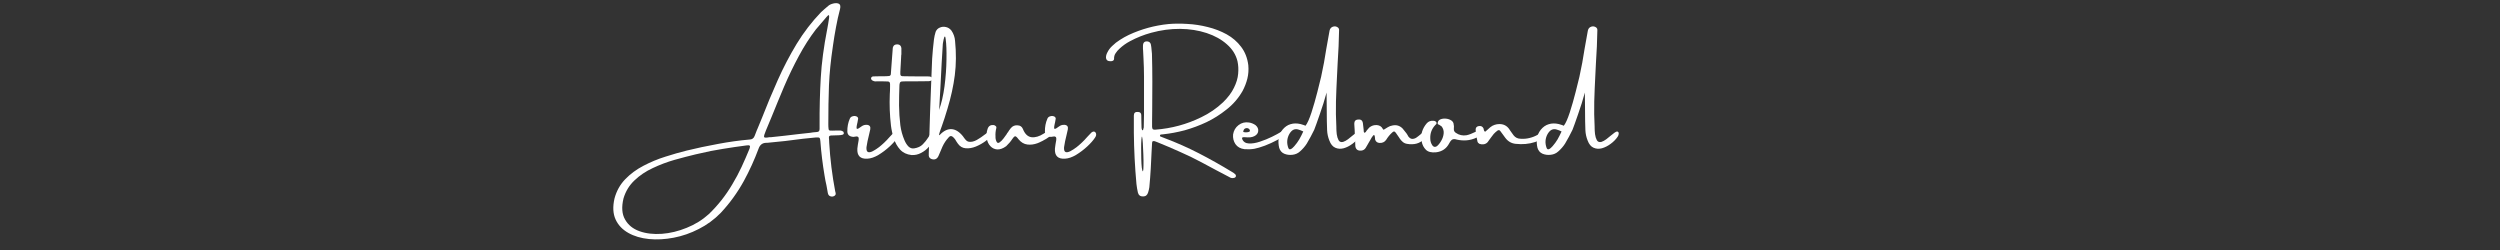 <?xml version="1.0" encoding="UTF-8"?>
<svg xmlns="http://www.w3.org/2000/svg" xmlns:xlink="http://www.w3.org/1999/xlink" width="300pt" height="30pt" viewBox="0 0 300 30" version="1.2">
<rect x="0" y="0" width="300" height="30" fill="#333333" stroke="none"/>
<defs>
<g>
<symbol overflow="visible" id="glyph0-0">
<path style="stroke:none;" d="M 1.344 1.844 L 1.344 -17.531 L 12.484 -17.531 L 12.484 1.844 Z M 2.031 1.172 L 11.812 1.172 L 11.812 -16.859 L 2.031 -16.859 Z M 4.391 -13.672 C 4.672 -13.922 4.93 -14.113 5.172 -14.25 C 5.648 -14.52 6.156 -14.656 6.688 -14.656 C 7.508 -14.656 8.176 -14.441 8.688 -14.016 C 9.195 -13.586 9.453 -13.016 9.453 -12.297 C 9.453 -11.848 9.348 -11.398 9.141 -10.953 C 8.93 -10.516 8.535 -9.938 7.953 -9.219 C 7.391 -8.488 6.945 -7.891 6.625 -7.422 C 6.301 -6.953 6.141 -6.508 6.141 -6.094 C 6.141 -5.75 6.25 -5.148 6.469 -4.297 L 6.031 -4.297 C 5.707 -5.16 5.547 -5.828 5.547 -6.297 C 5.547 -6.984 5.91 -7.961 6.641 -9.234 C 7.379 -10.516 7.75 -11.492 7.75 -12.172 C 7.75 -12.68 7.598 -13.082 7.297 -13.375 C 7.004 -13.676 6.598 -13.828 6.078 -13.828 C 5.734 -13.828 5.422 -13.754 5.141 -13.609 C 4.91 -13.473 4.66 -13.289 4.391 -13.062 Z M 5.25 -2.672 L 6.031 -3.453 C 6.125 -3.547 6.211 -3.594 6.297 -3.594 C 6.391 -3.594 6.488 -3.539 6.594 -3.438 L 7.359 -2.625 C 7.43 -2.531 7.469 -2.441 7.469 -2.359 C 7.469 -2.266 7.426 -2.164 7.344 -2.062 L 6.578 -1.219 C 6.453 -1.094 6.359 -1.031 6.297 -1.031 C 6.191 -1.031 6.102 -1.078 6.031 -1.172 L 5.203 -2.125 C 5.141 -2.207 5.109 -2.289 5.109 -2.375 C 5.109 -2.457 5.156 -2.555 5.25 -2.672 Z M 5.25 -2.672 "/>
</symbol>
<symbol overflow="visible" id="glyph0-1">
<path style="stroke:none;" d="M 21.609 -3.094 C 21.641 -3.082 21.66 -3.055 21.672 -3.016 C 21.691 -2.973 21.703 -2.938 21.703 -2.906 C 21.711 -2.812 21.66 -2.742 21.547 -2.703 C 21.43 -2.672 21.285 -2.648 21.109 -2.641 C 20.941 -2.629 20.773 -2.625 20.609 -2.625 C 20.391 -2.625 20.227 -2.617 20.125 -2.609 C 20.008 -2.586 19.941 -2.535 19.922 -2.453 C 19.91 -2.379 19.914 -2.254 19.938 -2.078 C 19.938 -1.973 19.941 -1.852 19.953 -1.719 C 20.066 0.227 20.305 2.164 20.672 4.094 C 20.68 4.133 20.691 4.164 20.703 4.188 C 20.723 4.258 20.734 4.332 20.734 4.406 C 20.711 4.531 20.633 4.617 20.5 4.672 C 20.363 4.734 20.219 4.734 20.062 4.672 C 19.914 4.617 19.82 4.484 19.781 4.266 C 19.727 3.973 19.676 3.68 19.625 3.391 C 19.531 2.992 19.453 2.594 19.391 2.188 C 19.16 0.82 18.992 -0.547 18.891 -1.922 C 18.879 -2.141 18.844 -2.273 18.781 -2.328 C 18.719 -2.379 18.57 -2.395 18.344 -2.375 C 17.82 -2.32 17.305 -2.27 16.797 -2.219 C 15.367 -2.02 13.941 -1.859 12.516 -1.734 C 12.504 -1.734 12.492 -1.734 12.484 -1.734 C 12.473 -1.734 12.457 -1.734 12.438 -1.734 C 11.957 -1.742 11.633 -1.504 11.469 -1.016 C 10.977 0.305 10.395 1.586 9.719 2.828 C 8.945 4.234 8.016 5.52 6.922 6.688 C 6.148 7.477 5.273 8.117 4.297 8.609 C 3.328 9.109 2.32 9.457 1.281 9.656 C 0.25 9.852 -0.738 9.906 -1.688 9.812 C -2.633 9.719 -3.457 9.473 -4.156 9.078 C -4.863 8.68 -5.375 8.141 -5.688 7.453 C -6 6.766 -6.039 5.926 -5.812 4.938 C -5.57 4.039 -5.141 3.27 -4.516 2.625 C -3.898 1.988 -3.172 1.453 -2.328 1.016 C -1.492 0.578 -0.629 0.219 0.266 -0.062 C 1.172 -0.352 2.023 -0.598 2.828 -0.797 C 4.004 -1.086 5.254 -1.352 6.578 -1.594 C 7.898 -1.844 9.164 -2.02 10.375 -2.125 C 10.695 -2.125 10.91 -2.281 11.016 -2.594 C 11.086 -2.801 11.164 -3.004 11.25 -3.203 C 11.289 -3.285 11.328 -3.367 11.359 -3.453 C 11.535 -3.867 11.707 -4.285 11.875 -4.703 C 12.457 -6.203 13.086 -7.711 13.766 -9.234 C 14.441 -10.754 15.203 -12.211 16.047 -13.609 C 16.898 -15.004 17.875 -16.27 18.969 -17.406 C 19.25 -17.664 19.539 -17.922 19.844 -18.172 C 19.988 -18.297 20.191 -18.391 20.453 -18.453 C 20.711 -18.516 20.93 -18.504 21.109 -18.422 C 21.285 -18.336 21.332 -18.125 21.25 -17.781 C 21.062 -17.07 20.898 -16.348 20.766 -15.609 C 20.629 -14.879 20.508 -14.148 20.406 -13.422 C 20.406 -13.391 20.398 -13.352 20.391 -13.312 C 20.141 -11.656 19.984 -10.094 19.922 -8.625 C 19.867 -7.164 19.844 -5.602 19.844 -3.938 C 19.844 -3.758 19.852 -3.582 19.875 -3.406 C 19.883 -3.281 19.945 -3.211 20.062 -3.203 C 20.258 -3.191 20.453 -3.191 20.641 -3.203 C 20.867 -3.211 21.098 -3.211 21.328 -3.203 C 21.422 -3.191 21.516 -3.156 21.609 -3.094 Z M 10.391 -1.031 C 10.461 -1.227 10.469 -1.348 10.406 -1.391 C 10.352 -1.441 10.227 -1.453 10.031 -1.422 C 9.07 -1.297 8.113 -1.156 7.156 -1 C 6.207 -0.852 5.266 -0.664 4.328 -0.438 C 4.191 -0.406 4.051 -0.375 3.906 -0.344 C 3.125 -0.156 2.285 0.062 1.391 0.312 C 0.492 0.57 -0.375 0.898 -1.219 1.297 C -2.07 1.691 -2.805 2.188 -3.422 2.781 C -4.047 3.375 -4.484 4.094 -4.734 4.938 C -4.984 5.977 -4.922 6.82 -4.547 7.469 C -4.18 8.125 -3.602 8.594 -2.812 8.875 C -2.02 9.156 -1.125 9.258 -0.125 9.188 C 0.863 9.113 1.852 8.875 2.844 8.469 C 3.844 8.07 4.734 7.52 5.516 6.812 C 6.609 5.758 7.539 4.578 8.312 3.266 C 8.727 2.578 9.102 1.875 9.438 1.156 C 9.77 0.438 10.086 -0.289 10.391 -1.031 Z M 19.703 -15.328 C 19.703 -15.348 19.707 -15.375 19.719 -15.406 C 19.738 -15.551 19.773 -15.754 19.828 -16.016 C 19.879 -16.273 19.914 -16.508 19.938 -16.719 C 19.957 -16.906 19.945 -17.016 19.906 -17.047 C 19.863 -17.078 19.77 -17.004 19.625 -16.828 C 19.531 -16.723 19.441 -16.617 19.359 -16.516 C 19.016 -16.129 18.676 -15.734 18.344 -15.328 C 17.625 -14.391 16.945 -13.332 16.312 -12.156 C 15.676 -10.977 15.086 -9.758 14.547 -8.5 C 14.016 -7.238 13.508 -6.016 13.031 -4.828 C 12.801 -4.266 12.578 -3.727 12.359 -3.219 C 12.172 -2.781 12.098 -2.516 12.141 -2.422 C 12.191 -2.336 12.398 -2.332 12.766 -2.406 C 12.816 -2.406 12.879 -2.406 12.953 -2.406 C 14.066 -2.52 15.172 -2.645 16.266 -2.781 C 16.742 -2.832 17.223 -2.883 17.703 -2.938 C 17.797 -2.957 17.891 -2.973 17.984 -2.984 C 18.148 -3.004 18.316 -3.02 18.484 -3.031 C 18.586 -3.039 18.664 -3.07 18.719 -3.125 C 18.77 -3.188 18.797 -3.281 18.797 -3.406 C 18.797 -3.477 18.797 -3.562 18.797 -3.656 C 18.797 -3.695 18.797 -3.742 18.797 -3.797 C 18.785 -5.828 18.832 -7.738 18.938 -9.531 C 19.039 -11.32 19.297 -13.254 19.703 -15.328 Z M 19.703 -15.328 "/>
</symbol>
<symbol overflow="visible" id="glyph0-2">
<path style="stroke:none;" d="M 5.453 -2.906 C 5.609 -3.051 5.742 -3.109 5.859 -3.078 C 5.973 -3.047 6.047 -2.957 6.078 -2.812 C 6.109 -2.676 6.066 -2.523 5.953 -2.359 C 5.734 -2.023 5.414 -1.664 5 -1.281 C 4.594 -0.906 4.148 -0.57 3.672 -0.281 C 3.203 0 2.758 0.148 2.344 0.172 C 1.488 0.223 1.086 -0.18 1.141 -1.047 C 1.148 -1.16 1.172 -1.316 1.203 -1.516 C 1.242 -1.703 1.273 -1.883 1.297 -2.062 C 1.316 -2.238 1.305 -2.352 1.266 -2.406 C 1.203 -2.469 1.133 -2.5 1.062 -2.5 C 0.988 -2.5 0.91 -2.488 0.828 -2.469 C 0.742 -2.445 0.66 -2.441 0.578 -2.453 C 0.16 -2.504 -0.051 -2.719 -0.062 -3.094 C -0.07 -3.633 0.023 -4.145 0.234 -4.625 C 0.297 -4.781 0.414 -4.879 0.594 -4.922 C 0.77 -4.973 0.938 -4.957 1.094 -4.875 C 1.188 -4.812 1.234 -4.727 1.234 -4.625 C 1.211 -4.469 1.188 -4.32 1.156 -4.188 C 1.133 -4.125 1.117 -4.055 1.109 -3.984 C 1.023 -3.609 1.023 -3.414 1.109 -3.406 C 1.191 -3.395 1.367 -3.492 1.641 -3.703 C 1.836 -3.848 2.055 -3.91 2.297 -3.891 C 2.617 -3.859 2.75 -3.676 2.688 -3.344 C 2.633 -3.125 2.582 -2.895 2.531 -2.656 C 2.406 -2.176 2.305 -1.691 2.234 -1.203 C 2.211 -0.879 2.273 -0.688 2.422 -0.625 C 2.566 -0.57 2.758 -0.609 3 -0.734 C 3.238 -0.859 3.488 -1.02 3.75 -1.219 C 4.008 -1.426 4.238 -1.629 4.438 -1.828 C 4.645 -2.023 4.785 -2.172 4.859 -2.266 C 4.898 -2.305 4.957 -2.367 5.031 -2.453 C 5.102 -2.535 5.18 -2.617 5.266 -2.703 C 5.359 -2.785 5.422 -2.852 5.453 -2.906 Z M 5.453 -2.906 "/>
</symbol>
<symbol overflow="visible" id="glyph0-3">
<path style="stroke:none;" d="M 4.859 -3.031 C 4.953 -3.102 5.02 -3.129 5.062 -3.109 C 5.113 -3.086 5.145 -3.039 5.156 -2.969 C 5.176 -2.906 5.188 -2.844 5.188 -2.781 C 5.176 -2.656 5.148 -2.535 5.109 -2.422 C 5.066 -2.305 5.039 -2.234 5.031 -2.203 C 5.02 -2.191 5.016 -2.188 5.016 -2.188 C 4.891 -1.875 4.691 -1.562 4.422 -1.25 C 4.16 -0.945 3.848 -0.703 3.484 -0.516 C 3.129 -0.328 2.75 -0.242 2.344 -0.266 C 1.77 -0.328 1.312 -0.547 0.969 -0.922 C 0.633 -1.297 0.383 -1.738 0.219 -2.25 C 0.051 -2.77 -0.062 -3.285 -0.125 -3.797 C -0.27 -5.035 -0.316 -6.285 -0.266 -7.547 C -0.242 -7.859 -0.234 -8.164 -0.234 -8.469 C -0.234 -8.57 -0.234 -8.676 -0.234 -8.781 C -0.234 -8.988 -0.328 -9.094 -0.516 -9.094 C -0.711 -9.094 -0.91 -9.098 -1.109 -9.109 C -1.328 -9.109 -1.547 -9.109 -1.766 -9.109 C -1.797 -9.109 -1.828 -9.109 -1.859 -9.109 C -2.016 -9.086 -2.16 -9.113 -2.297 -9.188 C -2.359 -9.207 -2.41 -9.242 -2.453 -9.297 C -2.492 -9.348 -2.516 -9.41 -2.516 -9.484 C -2.504 -9.555 -2.473 -9.609 -2.422 -9.641 C -2.379 -9.68 -2.316 -9.703 -2.234 -9.703 C -1.973 -9.711 -1.711 -9.719 -1.453 -9.719 C -1.297 -9.719 -1.141 -9.719 -0.984 -9.719 C -0.773 -9.719 -0.566 -9.727 -0.359 -9.75 C -0.242 -9.758 -0.172 -9.828 -0.141 -9.953 C -0.129 -10.109 -0.117 -10.258 -0.109 -10.406 C -0.078 -10.906 -0.039 -11.398 0 -11.891 C 0.031 -12.234 0.055 -12.57 0.078 -12.906 C 0.078 -12.914 0.078 -12.926 0.078 -12.938 C 0.078 -13.008 0.082 -13.078 0.094 -13.141 C 0.164 -13.43 0.359 -13.566 0.672 -13.547 C 0.941 -13.523 1.094 -13.375 1.125 -13.094 C 1.133 -12.914 1.133 -12.734 1.125 -12.547 C 1.125 -12.473 1.125 -12.395 1.125 -12.312 C 1.125 -12.312 1.117 -12.312 1.109 -12.312 C 1.098 -12.102 1.086 -11.895 1.078 -11.688 C 1.047 -11.227 1.02 -10.758 1 -10.281 C 0.977 -10.031 1 -9.867 1.062 -9.797 C 1.125 -9.734 1.289 -9.707 1.562 -9.719 C 2.07 -9.707 2.578 -9.703 3.078 -9.703 C 3.441 -9.703 3.801 -9.703 4.156 -9.703 C 4.195 -9.703 4.234 -9.703 4.266 -9.703 C 4.359 -9.703 4.445 -9.695 4.531 -9.688 C 4.613 -9.676 4.691 -9.645 4.766 -9.594 C 4.797 -9.57 4.82 -9.547 4.844 -9.516 C 4.863 -9.492 4.879 -9.461 4.891 -9.422 C 4.891 -9.367 4.875 -9.328 4.844 -9.297 C 4.82 -9.273 4.797 -9.254 4.766 -9.234 C 4.609 -9.148 4.438 -9.113 4.25 -9.125 C 4.227 -9.125 4.195 -9.125 4.156 -9.125 C 3.625 -9.125 3.094 -9.117 2.562 -9.109 C 2.258 -9.109 1.957 -9.109 1.656 -9.109 C 1.633 -9.109 1.613 -9.109 1.594 -9.109 C 1.457 -9.109 1.316 -9.102 1.172 -9.094 C 1.023 -9.07 0.941 -8.988 0.922 -8.844 C 0.898 -8.758 0.891 -8.68 0.891 -8.609 C 0.859 -7.805 0.844 -7.008 0.844 -6.219 C 0.852 -5.426 0.906 -4.633 1 -3.844 C 1.082 -3.219 1.25 -2.613 1.5 -2.031 C 1.633 -1.719 1.797 -1.469 1.984 -1.281 C 2.18 -1.102 2.398 -1.031 2.641 -1.062 C 3.098 -1.133 3.445 -1.297 3.688 -1.547 C 3.938 -1.797 4.148 -2.062 4.328 -2.344 C 4.484 -2.625 4.66 -2.852 4.859 -3.031 Z M 4.859 -3.031 "/>
</symbol>
<symbol overflow="visible" id="glyph0-4">
<path style="stroke:none;" d="M 7.469 -3.047 C 7.531 -3.023 7.57 -2.977 7.594 -2.906 C 7.625 -2.844 7.609 -2.77 7.547 -2.688 C 7.359 -2.445 7.086 -2.195 6.734 -1.938 C 6.379 -1.676 5.988 -1.457 5.562 -1.281 C 5.145 -1.113 4.742 -1.047 4.359 -1.078 C 3.973 -1.109 3.66 -1.289 3.422 -1.625 C 3.359 -1.707 3.301 -1.789 3.25 -1.875 C 3.156 -2.07 3.023 -2.25 2.859 -2.406 C 2.66 -2.594 2.484 -2.594 2.328 -2.406 C 2.004 -2.062 1.75 -1.68 1.562 -1.266 C 1.477 -1.055 1.391 -0.848 1.297 -0.641 C 1.234 -0.484 1.172 -0.336 1.109 -0.203 C 0.941 0.203 0.66 0.344 0.266 0.219 C 0.055 0.145 -0.055 0.008 -0.078 -0.188 C -0.086 -0.258 -0.086 -0.332 -0.078 -0.406 C -0.078 -0.438 -0.078 -0.469 -0.078 -0.5 C -0.055 -1.27 -0.031 -2.039 0 -2.812 C 0.051 -4.645 0.113 -6.473 0.188 -8.297 C 0.207 -8.703 0.223 -9.102 0.234 -9.5 C 0.254 -10.281 0.285 -11.055 0.328 -11.828 C 0.379 -12.609 0.453 -13.383 0.547 -14.156 C 0.586 -14.457 0.656 -14.758 0.75 -15.062 C 0.852 -15.301 1.02 -15.469 1.25 -15.562 C 1.488 -15.664 1.734 -15.688 1.984 -15.625 C 2.242 -15.57 2.461 -15.43 2.641 -15.203 C 2.898 -14.828 3.047 -14.41 3.078 -13.953 C 3.223 -12.516 3.211 -11.145 3.047 -9.844 C 2.879 -8.539 2.586 -7.207 2.172 -5.844 C 1.93 -5.031 1.703 -4.32 1.484 -3.719 C 1.41 -3.52 1.348 -3.348 1.297 -3.203 C 1.203 -2.93 1.156 -2.758 1.156 -2.688 C 1.156 -2.625 1.191 -2.629 1.266 -2.703 C 1.711 -3.172 2.172 -3.395 2.641 -3.375 C 3.117 -3.352 3.578 -3.07 4.016 -2.531 C 4.047 -2.477 4.082 -2.426 4.125 -2.375 C 4.227 -2.227 4.328 -2.109 4.422 -2.016 C 4.516 -1.93 4.617 -1.879 4.734 -1.859 C 5.035 -1.816 5.352 -1.891 5.688 -2.078 C 6.031 -2.273 6.367 -2.504 6.703 -2.766 C 7.047 -3.035 7.301 -3.129 7.469 -3.047 Z M 1.953 -14.172 C 1.93 -14.359 1.906 -14.461 1.875 -14.484 C 1.844 -14.504 1.812 -14.477 1.781 -14.406 C 1.75 -14.332 1.723 -14.238 1.703 -14.125 C 1.68 -14.008 1.66 -13.898 1.641 -13.797 C 1.629 -13.703 1.617 -13.641 1.609 -13.609 C 1.566 -13.004 1.52 -12.234 1.469 -11.297 C 1.414 -10.367 1.367 -9.441 1.328 -8.516 C 1.285 -7.773 1.25 -7.141 1.219 -6.609 C 1.195 -6.086 1.176 -5.773 1.156 -5.672 C 1.445 -6.461 1.664 -7.41 1.812 -8.516 C 1.957 -9.629 2.035 -10.703 2.047 -11.734 C 2.066 -12.773 2.035 -13.586 1.953 -14.172 Z M 1.953 -14.172 "/>
</symbol>
<symbol overflow="visible" id="glyph0-5">
<path style="stroke:none;" d="M 7.703 -3.094 C 7.754 -3.094 7.789 -3.078 7.812 -3.047 C 7.832 -3.023 7.848 -2.984 7.859 -2.922 C 7.859 -2.797 7.734 -2.645 7.484 -2.469 C 7.242 -2.289 6.973 -2.125 6.672 -1.969 C 6.379 -1.82 6.176 -1.727 6.062 -1.688 C 5.633 -1.531 5.223 -1.477 4.828 -1.531 C 4.43 -1.582 4.082 -1.789 3.781 -2.156 C 3.594 -2.414 3.453 -2.535 3.359 -2.516 C 3.266 -2.492 3.148 -2.379 3.016 -2.172 C 2.867 -1.93 2.629 -1.648 2.297 -1.328 C 1.922 -1.055 1.566 -0.926 1.234 -0.938 C 0.91 -0.957 0.633 -1.086 0.406 -1.328 C 0.176 -1.566 0.031 -1.875 -0.031 -2.25 C -0.102 -2.625 -0.066 -3.02 0.078 -3.438 C 0.203 -3.77 0.453 -3.91 0.828 -3.859 C 0.922 -3.836 1 -3.789 1.062 -3.719 C 1.125 -3.656 1.141 -3.578 1.109 -3.484 C 1.023 -3.148 0.992 -2.816 1.016 -2.484 C 1.004 -2.266 1.047 -2.062 1.141 -1.875 C 1.223 -1.707 1.344 -1.676 1.5 -1.781 C 1.664 -1.895 1.828 -2.055 1.984 -2.266 C 2.141 -2.473 2.266 -2.645 2.359 -2.781 C 2.367 -2.812 2.383 -2.844 2.406 -2.875 C 2.438 -2.914 2.473 -2.961 2.516 -3.016 C 2.617 -3.191 2.734 -3.352 2.859 -3.5 C 3.078 -3.758 3.352 -3.867 3.688 -3.828 C 3.977 -3.816 4.18 -3.676 4.297 -3.406 C 4.535 -2.801 4.879 -2.469 5.328 -2.406 C 5.785 -2.352 6.281 -2.5 6.812 -2.844 C 6.945 -2.945 7.082 -3.023 7.219 -3.078 C 7.363 -3.129 7.523 -3.133 7.703 -3.094 Z M 7.703 -3.094 "/>
</symbol>
<symbol overflow="visible" id="glyph0-6">
<path style="stroke:none;" d=""/>
</symbol>
<symbol overflow="visible" id="glyph0-7">
<path style="stroke:none;" d="M 1.438 -2.469 C 1.406 -2.508 1.379 -2.395 1.359 -2.125 C 1.336 -1.863 1.328 -1.523 1.328 -1.109 C 1.328 -0.691 1.332 -0.27 1.344 0.156 C 1.352 0.594 1.375 0.957 1.406 1.25 C 1.445 1.539 1.492 1.688 1.547 1.688 C 1.586 1.613 1.609 1.383 1.609 1 C 1.617 0.625 1.613 0.191 1.594 -0.297 C 1.582 -0.797 1.562 -1.254 1.531 -1.672 C 1.508 -2.086 1.477 -2.352 1.438 -2.469 Z M 2.641 -1.719 C 2.617 -1.344 2.598 -0.969 2.578 -0.594 C 2.555 0.051 2.523 0.691 2.484 1.328 C 2.441 2.086 2.383 2.844 2.312 3.594 C 2.281 3.801 2.234 4.004 2.172 4.203 C 2.078 4.535 1.875 4.703 1.562 4.703 C 1.227 4.711 1.02 4.555 0.938 4.234 C 0.863 3.898 0.805 3.562 0.766 3.219 C 0.578 1.164 0.473 -0.891 0.453 -2.953 C 0.441 -3.641 0.441 -4.32 0.453 -5 C 0.453 -5.32 0.617 -5.469 0.953 -5.438 C 1.211 -5.426 1.344 -5.297 1.344 -5.047 C 1.352 -4.766 1.359 -4.477 1.359 -4.188 C 1.359 -3.988 1.363 -3.781 1.375 -3.562 C 1.375 -3.488 1.391 -3.41 1.422 -3.328 C 1.43 -3.305 1.438 -3.285 1.438 -3.266 C 1.438 -3.254 1.441 -3.25 1.453 -3.25 C 1.461 -3.25 1.469 -3.25 1.469 -3.25 C 1.477 -3.25 1.488 -3.25 1.5 -3.25 C 1.508 -3.25 1.52 -3.25 1.531 -3.25 C 1.539 -3.258 1.551 -3.27 1.562 -3.281 C 1.562 -3.301 1.566 -3.32 1.578 -3.344 C 1.609 -3.426 1.629 -3.504 1.641 -3.578 C 1.66 -4.098 1.672 -4.617 1.672 -5.141 C 1.672 -5.523 1.672 -5.914 1.672 -6.312 C 1.68 -7.438 1.68 -8.566 1.672 -9.703 C 1.672 -10.422 1.648 -11.145 1.609 -11.875 C 1.586 -12.188 1.57 -12.504 1.562 -12.828 C 1.562 -12.891 1.555 -12.953 1.547 -13.016 C 1.547 -13.141 1.547 -13.258 1.547 -13.375 C 1.555 -13.781 1.754 -13.953 2.141 -13.891 C 2.336 -13.848 2.457 -13.723 2.5 -13.516 C 2.508 -13.422 2.523 -13.32 2.547 -13.219 C 2.578 -12.957 2.602 -12.691 2.625 -12.422 C 2.656 -11.305 2.672 -10.188 2.672 -9.062 C 2.672 -7.957 2.664 -6.859 2.656 -5.766 C 2.656 -5.273 2.648 -4.781 2.641 -4.281 C 2.641 -4.238 2.641 -4.203 2.641 -4.172 C 2.641 -3.992 2.641 -3.82 2.641 -3.656 C 2.648 -3.508 2.68 -3.41 2.734 -3.359 C 2.797 -3.316 2.898 -3.301 3.047 -3.312 C 4.973 -3.457 6.801 -3.953 8.531 -4.797 C 9.508 -5.266 10.391 -5.867 11.172 -6.609 C 11.754 -7.18 12.188 -7.758 12.469 -8.344 C 12.758 -8.926 12.926 -9.484 12.969 -10.016 C 13.02 -10.547 12.992 -11.047 12.891 -11.516 C 12.703 -12.297 12.281 -12.973 11.625 -13.547 C 10.977 -14.129 10.164 -14.582 9.188 -14.906 C 8.207 -15.227 7.145 -15.395 6 -15.406 C 4.852 -15.414 3.695 -15.258 2.531 -14.938 C 1.645 -14.695 0.797 -14.359 -0.016 -13.922 C -0.473 -13.68 -0.895 -13.379 -1.281 -13.016 C -1.457 -12.859 -1.609 -12.68 -1.734 -12.484 C -1.867 -12.297 -1.93 -12.07 -1.922 -11.812 C -1.922 -11.727 -1.953 -11.66 -2.016 -11.609 C -2.078 -11.566 -2.148 -11.539 -2.234 -11.531 C -2.336 -11.52 -2.445 -11.523 -2.562 -11.547 C -2.75 -11.586 -2.859 -11.711 -2.891 -11.922 C -2.898 -12.129 -2.852 -12.332 -2.75 -12.531 C -2.602 -12.844 -2.406 -13.113 -2.156 -13.344 C -1.863 -13.633 -1.547 -13.883 -1.203 -14.094 C -0.867 -14.312 -0.516 -14.508 -0.141 -14.688 C 1.359 -15.383 2.938 -15.816 4.594 -15.984 C 5.301 -16.047 6.062 -16.051 6.875 -16 C 7.695 -15.957 8.516 -15.832 9.328 -15.625 C 10.141 -15.426 10.895 -15.133 11.594 -14.75 C 12.289 -14.363 12.867 -13.863 13.328 -13.25 C 13.797 -12.633 14.082 -11.898 14.188 -11.047 C 14.238 -10.492 14.203 -9.961 14.078 -9.453 C 13.953 -8.941 13.758 -8.441 13.5 -7.953 C 13 -7.078 12.352 -6.332 11.562 -5.719 C 10.82 -5.125 10.031 -4.625 9.188 -4.219 C 8.344 -3.82 7.461 -3.492 6.547 -3.234 C 5.68 -3.004 4.812 -2.844 3.938 -2.75 C 3.875 -2.75 3.816 -2.742 3.766 -2.734 C 3.766 -2.734 3.754 -2.734 3.734 -2.734 C 3.691 -2.734 3.66 -2.723 3.641 -2.703 C 3.617 -2.691 3.602 -2.664 3.594 -2.625 C 3.57 -2.539 3.609 -2.488 3.703 -2.469 C 3.785 -2.426 3.863 -2.395 3.938 -2.375 C 4.008 -2.344 4.078 -2.316 4.141 -2.297 C 5.555 -1.766 6.93 -1.156 8.266 -0.469 C 9.598 0.219 10.906 0.953 12.188 1.734 C 12.352 1.816 12.504 1.926 12.641 2.062 C 12.66 2.082 12.676 2.109 12.688 2.141 C 12.695 2.18 12.703 2.223 12.703 2.266 C 12.691 2.328 12.664 2.375 12.625 2.406 C 12.594 2.438 12.551 2.457 12.5 2.469 C 12.281 2.531 12.082 2.5 11.906 2.375 C 11.383 2.094 10.859 1.816 10.328 1.547 C 9.742 1.234 9.16 0.922 8.578 0.609 C 7.723 0.148 6.852 -0.27 5.969 -0.656 C 5.094 -1.051 4.203 -1.43 3.297 -1.797 C 3.266 -1.805 3.238 -1.816 3.219 -1.828 C 3.133 -1.867 3.051 -1.898 2.969 -1.922 C 2.883 -1.953 2.805 -1.953 2.734 -1.922 C 2.672 -1.898 2.641 -1.832 2.641 -1.719 Z M 2.641 -1.719 "/>
</symbol>
<symbol overflow="visible" id="glyph0-8">
<path style="stroke:none;" d="M 1.312 -2.406 C 1.301 -2.406 1.289 -2.406 1.281 -2.406 C 1.281 -2.406 1.285 -2.406 1.297 -2.406 C 1.297 -2.406 1.301 -2.406 1.312 -2.406 Z M 5.609 -3.016 C 5.648 -3.047 5.719 -3.082 5.812 -3.125 C 5.914 -3.164 6.008 -3.188 6.094 -3.188 C 6.188 -3.195 6.254 -3.164 6.297 -3.094 C 6.328 -3.039 6.332 -2.988 6.312 -2.938 C 6.301 -2.883 6.273 -2.844 6.234 -2.812 C 6.016 -2.562 5.664 -2.312 5.188 -2.062 C 4.719 -1.812 4.227 -1.586 3.719 -1.391 C 3.207 -1.203 2.785 -1.078 2.453 -1.016 C 2.066 -0.953 1.676 -0.938 1.281 -0.969 C 0.789 -1.031 0.426 -1.234 0.188 -1.578 C -0.039 -1.922 -0.133 -2.305 -0.094 -2.734 C -0.02 -3.203 0.195 -3.578 0.562 -3.859 C 0.926 -4.141 1.344 -4.242 1.812 -4.172 C 2.094 -4.129 2.352 -4.023 2.594 -3.859 C 2.844 -3.648 2.953 -3.41 2.922 -3.141 C 2.898 -2.879 2.742 -2.676 2.453 -2.531 C 2.305 -2.457 2.141 -2.41 1.953 -2.391 C 1.766 -2.379 1.551 -2.383 1.312 -2.406 C 1.312 -2.406 1.301 -2.406 1.281 -2.406 C 1.27 -2.406 1.25 -2.406 1.219 -2.406 C 1.195 -2.406 1.176 -2.406 1.156 -2.406 C 1.07 -2.406 1.02 -2.383 1 -2.344 C 0.977 -2.301 0.977 -2.25 1 -2.188 C 1.133 -1.852 1.398 -1.676 1.797 -1.656 C 2.191 -1.633 2.641 -1.707 3.141 -1.875 C 3.641 -2.039 4.113 -2.234 4.562 -2.453 C 5.02 -2.68 5.367 -2.867 5.609 -3.016 Z M 1.297 -3.422 C 1.234 -3.367 1.191 -3.312 1.172 -3.25 C 1.148 -3.195 1.133 -3.148 1.125 -3.109 C 1.125 -3.066 1.133 -3.039 1.156 -3.031 C 1.164 -3.02 1.211 -3.008 1.297 -3 C 1.391 -2.988 1.488 -2.988 1.594 -3 C 1.695 -3.008 1.781 -3.031 1.844 -3.062 C 1.914 -3.094 1.941 -3.156 1.922 -3.25 C 1.867 -3.375 1.781 -3.453 1.656 -3.484 C 1.531 -3.516 1.41 -3.492 1.297 -3.422 Z M 1.297 -3.422 "/>
</symbol>
<symbol overflow="visible" id="glyph0-9">
<path style="stroke:none;" d="M 9.328 -3.094 C 9.461 -3.062 9.523 -2.977 9.516 -2.844 C 9.516 -2.719 9.473 -2.594 9.391 -2.469 C 9.172 -2.145 8.891 -1.859 8.547 -1.609 C 8.211 -1.359 7.863 -1.18 7.5 -1.078 C 7.145 -0.984 6.812 -1.004 6.5 -1.141 C 6.188 -1.273 5.945 -1.566 5.781 -2.016 C 5.625 -2.41 5.535 -2.816 5.516 -3.234 C 5.504 -3.379 5.492 -3.738 5.484 -4.312 C 5.484 -4.883 5.477 -5.484 5.469 -6.109 C 5.457 -6.742 5.453 -7.219 5.453 -7.531 C 5.453 -7.676 5.453 -7.754 5.453 -7.766 C 5.223 -6.91 4.945 -6.031 4.625 -5.125 C 4.312 -4.219 4.094 -3.609 3.969 -3.297 C 3.695 -2.734 3.398 -2.18 3.078 -1.641 C 2.859 -1.297 2.586 -0.984 2.266 -0.703 C 2.016 -0.473 1.711 -0.336 1.359 -0.297 C 1.004 -0.254 0.676 -0.297 0.375 -0.422 C 0.07 -0.555 -0.129 -0.789 -0.234 -1.125 C -0.328 -1.52 -0.348 -1.898 -0.297 -2.266 C -0.242 -2.629 -0.094 -2.973 0.156 -3.297 C 0.438 -3.641 0.758 -3.863 1.125 -3.969 C 1.488 -4.082 1.891 -4.086 2.328 -3.984 C 2.461 -3.953 2.598 -3.91 2.734 -3.859 C 2.797 -3.828 2.859 -3.801 2.922 -3.781 C 3.141 -4.051 3.379 -4.582 3.641 -5.375 C 3.898 -6.176 4.133 -6.992 4.344 -7.828 C 4.562 -8.672 4.711 -9.281 4.797 -9.656 C 5.047 -10.789 5.254 -11.914 5.422 -13.031 C 5.547 -13.75 5.676 -14.473 5.812 -15.203 C 5.863 -15.441 6 -15.598 6.219 -15.672 C 6.438 -15.742 6.641 -15.707 6.828 -15.562 C 6.91 -15.488 6.953 -15.398 6.953 -15.297 C 6.93 -13.973 6.875 -12.645 6.781 -11.312 C 6.758 -10.781 6.734 -10.254 6.703 -9.734 C 6.648 -8.723 6.609 -7.707 6.578 -6.688 C 6.555 -5.664 6.57 -4.645 6.625 -3.625 C 6.625 -3.594 6.625 -3.551 6.625 -3.5 C 6.625 -3.301 6.641 -3.055 6.672 -2.766 C 6.711 -2.484 6.785 -2.242 6.891 -2.047 C 7.004 -1.848 7.188 -1.781 7.438 -1.844 C 7.625 -1.906 7.816 -2.008 8.016 -2.156 C 8.211 -2.301 8.398 -2.453 8.578 -2.609 C 8.742 -2.742 8.891 -2.859 9.016 -2.953 C 9.148 -3.047 9.254 -3.094 9.328 -3.094 Z M 1.578 -1.328 C 1.805 -1.586 2.004 -1.859 2.172 -2.141 C 2.336 -2.43 2.5 -2.75 2.656 -3.094 C 2.457 -3.195 2.258 -3.273 2.062 -3.328 C 1.863 -3.391 1.676 -3.383 1.5 -3.312 C 1.32 -3.238 1.148 -3.066 0.984 -2.797 C 0.691 -2.266 0.648 -1.707 0.859 -1.125 C 0.91 -1 0.984 -0.941 1.078 -0.953 C 1.172 -0.973 1.266 -1.023 1.359 -1.109 C 1.453 -1.191 1.523 -1.266 1.578 -1.328 Z M 1.578 -1.328 "/>
</symbol>
<symbol overflow="visible" id="glyph0-10">
<path style="stroke:none;" d="M 8.516 -3.094 C 8.598 -3.102 8.66 -3.094 8.703 -3.062 C 8.754 -3.031 8.781 -2.973 8.781 -2.891 C 8.801 -2.836 8.785 -2.77 8.734 -2.688 C 8.68 -2.602 8.625 -2.52 8.562 -2.438 C 8.5 -2.363 8.453 -2.305 8.422 -2.266 C 8.117 -1.953 7.785 -1.742 7.422 -1.641 C 7.066 -1.547 6.68 -1.535 6.266 -1.609 C 6.066 -1.641 5.895 -1.719 5.75 -1.844 C 5.602 -1.969 5.473 -2.117 5.359 -2.297 C 5.348 -2.316 5.344 -2.328 5.344 -2.328 C 5.207 -2.535 5.066 -2.738 4.922 -2.938 C 4.848 -3.039 4.773 -3.094 4.703 -3.094 C 4.641 -3.094 4.562 -3.047 4.469 -2.953 C 4.195 -2.703 3.961 -2.414 3.766 -2.094 C 3.578 -1.82 3.305 -1.695 2.953 -1.719 C 2.691 -1.738 2.52 -1.875 2.438 -2.125 C 2.426 -2.188 2.422 -2.254 2.422 -2.328 C 2.398 -2.648 2.328 -2.742 2.203 -2.609 C 2.086 -2.473 1.969 -2.285 1.844 -2.047 C 1.801 -1.961 1.75 -1.875 1.688 -1.781 C 1.625 -1.664 1.562 -1.555 1.5 -1.453 C 1.438 -1.336 1.367 -1.223 1.297 -1.109 C 1.172 -0.922 0.992 -0.816 0.766 -0.797 C 0.348 -0.766 0.113 -0.945 0.062 -1.344 C 0.051 -1.688 0.039 -2.031 0.031 -2.375 C 0.02 -2.531 0.008 -2.688 0 -2.844 C -0.008 -2.977 -0.016 -3.117 -0.016 -3.266 C -0.035 -3.516 -0.051 -3.766 -0.062 -4.016 C -0.062 -4.336 0.086 -4.508 0.391 -4.531 C 0.723 -4.562 0.914 -4.426 0.969 -4.125 C 1.008 -3.852 1.039 -3.582 1.062 -3.312 C 1.062 -3.133 1.078 -3.023 1.109 -2.984 C 1.148 -2.941 1.188 -2.93 1.219 -2.953 C 1.258 -2.984 1.301 -3.02 1.344 -3.062 C 1.344 -3.062 1.344 -3.066 1.344 -3.078 C 1.375 -3.117 1.406 -3.164 1.438 -3.219 C 1.531 -3.344 1.629 -3.457 1.734 -3.562 C 2.004 -3.789 2.316 -3.891 2.672 -3.859 C 2.992 -3.828 3.223 -3.676 3.359 -3.406 C 3.398 -3.301 3.469 -3.285 3.562 -3.359 C 3.664 -3.43 3.801 -3.516 3.969 -3.609 C 4.133 -3.711 4.316 -3.781 4.516 -3.812 C 4.984 -3.914 5.391 -3.797 5.734 -3.453 C 5.879 -3.285 6.023 -3.102 6.172 -2.906 C 6.18 -2.883 6.195 -2.863 6.219 -2.844 C 6.25 -2.789 6.285 -2.734 6.328 -2.672 C 6.348 -2.617 6.379 -2.562 6.422 -2.5 C 6.566 -2.312 6.723 -2.211 6.891 -2.203 C 7.066 -2.203 7.234 -2.254 7.391 -2.359 C 7.555 -2.473 7.719 -2.598 7.875 -2.734 C 8 -2.836 8.113 -2.922 8.219 -2.984 C 8.32 -3.055 8.422 -3.094 8.516 -3.094 Z M 8.516 -3.094 "/>
</symbol>
<symbol overflow="visible" id="glyph0-11">
<path style="stroke:none;" d="M 6.797 -3.219 C 6.953 -3.238 7.047 -3.227 7.078 -3.188 C 7.117 -3.156 7.129 -3.098 7.109 -3.016 C 7.098 -2.879 7.035 -2.754 6.922 -2.641 C 6.816 -2.535 6.68 -2.441 6.516 -2.359 C 6.109 -2.172 5.707 -2.062 5.312 -2.031 C 4.926 -2 4.523 -2.031 4.109 -2.125 C 3.922 -2.188 3.758 -2.191 3.625 -2.141 C 3.5 -2.086 3.367 -1.938 3.234 -1.688 C 2.898 -1.039 2.367 -0.676 1.641 -0.594 C 1.086 -0.539 0.68 -0.645 0.422 -0.906 C 0.16 -1.164 -0.004 -1.492 -0.078 -1.891 C -0.16 -2.316 -0.145 -2.711 -0.031 -3.078 C 0.082 -3.441 0.273 -3.781 0.547 -4.094 C 0.754 -4.312 1.016 -4.406 1.328 -4.375 C 1.473 -4.375 1.586 -4.32 1.672 -4.219 C 1.711 -4.145 1.719 -4.078 1.688 -4.016 C 1.656 -3.961 1.613 -3.914 1.562 -3.875 C 1.125 -3.414 0.922 -2.867 0.953 -2.234 C 0.953 -1.941 1.035 -1.672 1.203 -1.422 C 1.348 -1.223 1.531 -1.191 1.75 -1.328 C 1.945 -1.492 2.125 -1.719 2.281 -2 C 2.445 -2.289 2.539 -2.586 2.562 -2.891 C 2.582 -3.191 2.5 -3.461 2.312 -3.703 C 2.207 -3.785 2.113 -3.848 2.031 -3.891 C 1.977 -3.91 1.93 -3.93 1.891 -3.953 C 1.859 -3.973 1.844 -4.004 1.844 -4.047 C 1.844 -4.254 1.922 -4.406 2.078 -4.5 C 2.242 -4.594 2.441 -4.641 2.672 -4.641 C 2.91 -4.641 3.129 -4.594 3.328 -4.5 C 3.535 -4.406 3.672 -4.27 3.734 -4.094 C 3.797 -3.852 3.812 -3.617 3.781 -3.391 C 3.77 -3.191 3.852 -3.035 4.031 -2.922 C 4.414 -2.66 4.836 -2.566 5.297 -2.641 C 5.484 -2.68 5.656 -2.734 5.812 -2.797 C 5.977 -2.859 6.129 -2.926 6.266 -3 C 6.453 -3.094 6.629 -3.164 6.797 -3.219 Z M 6.797 -3.219 "/>
</symbol>
<symbol overflow="visible" id="glyph0-12">
<path style="stroke:none;" d="M 8.109 -2.891 C 8.109 -2.891 8.113 -2.891 8.125 -2.891 C 8.164 -2.879 8.207 -2.863 8.25 -2.844 C 8.301 -2.82 8.332 -2.773 8.344 -2.703 C 8.363 -2.586 8.328 -2.5 8.234 -2.438 C 7.867 -2.176 7.477 -1.973 7.062 -1.828 C 6.676 -1.703 6.289 -1.625 5.906 -1.594 C 5.52 -1.562 5.129 -1.566 4.734 -1.609 C 4.223 -1.66 3.805 -1.898 3.484 -2.328 C 3.391 -2.461 3.289 -2.598 3.188 -2.734 C 3.094 -2.867 2.988 -3.008 2.875 -3.156 C 2.789 -3.27 2.68 -3.285 2.547 -3.203 C 2.379 -3.078 2.227 -2.941 2.094 -2.797 C 1.969 -2.648 1.848 -2.492 1.734 -2.328 C 1.723 -2.305 1.711 -2.289 1.703 -2.281 C 1.66 -2.227 1.613 -2.164 1.562 -2.094 C 1.508 -2 1.445 -1.91 1.375 -1.828 C 1.258 -1.691 1.109 -1.602 0.922 -1.562 C 0.734 -1.531 0.551 -1.547 0.375 -1.609 C 0.25 -1.68 0.172 -1.773 0.141 -1.891 C 0.023 -2.359 -0.047 -2.828 -0.078 -3.297 C -0.078 -3.547 0.035 -3.691 0.266 -3.734 C 0.535 -3.797 0.734 -3.711 0.859 -3.484 C 0.867 -3.441 0.879 -3.395 0.891 -3.344 C 0.898 -3.289 0.914 -3.238 0.938 -3.188 C 0.957 -3.133 1 -3.094 1.062 -3.062 C 1.133 -3.125 1.203 -3.18 1.266 -3.234 C 1.41 -3.359 1.551 -3.484 1.688 -3.609 C 1.852 -3.742 2.023 -3.836 2.203 -3.891 C 2.379 -3.953 2.57 -3.984 2.781 -3.984 C 3.258 -3.984 3.641 -3.797 3.922 -3.422 C 3.973 -3.336 4.023 -3.258 4.078 -3.188 C 4.203 -3 4.332 -2.816 4.469 -2.641 C 4.688 -2.359 4.977 -2.219 5.344 -2.219 C 5.707 -2.195 6.055 -2.227 6.391 -2.312 C 6.734 -2.395 7.062 -2.523 7.375 -2.703 C 7.383 -2.703 7.398 -2.711 7.422 -2.734 C 7.523 -2.785 7.633 -2.828 7.75 -2.859 C 7.863 -2.898 7.984 -2.91 8.109 -2.891 Z M 8.109 -2.891 "/>
</symbol>
</g>
</defs>
<g id="surface1">
<g style="fill:rgb(100%,100%,100%);fill-opacity:1;">
  <use xlink:href="#glyph0-1" x="79.554" y="18.871"/>
</g>
<g style="fill:rgb(100%,100%,100%);fill-opacity:1;">
  <use xlink:href="#glyph0-2" x="101.742" y="18.871"/>
</g>
<g style="fill:rgb(100%,100%,100%);fill-opacity:1;">
  <use xlink:href="#glyph0-3" x="107.041" y="18.871"/>
</g>
<g style="fill:rgb(100%,100%,100%);fill-opacity:1;">
  <use xlink:href="#glyph0-4" x="111.53" y="18.871"/>
</g>
<g style="fill:rgb(100%,100%,100%);fill-opacity:1;">
  <use xlink:href="#glyph0-5" x="118.445" y="18.871"/>
</g>
<g style="fill:rgb(100%,100%,100%);fill-opacity:1;">
  <use xlink:href="#glyph0-2" x="125.452" y="18.871"/>
</g>
<g style="fill:rgb(100%,100%,100%);fill-opacity:1;">
  <use xlink:href="#glyph0-6" x="130.752" y="18.871"/>
</g>
<g style="fill:rgb(100%,100%,100%);fill-opacity:1;">
  <use xlink:href="#glyph0-7" x="135.609" y="18.871"/>
</g>
<g style="fill:rgb(100%,100%,100%);fill-opacity:1;">
  <use xlink:href="#glyph0-8" x="148.064" y="18.871"/>
</g>
<g style="fill:rgb(100%,100%,100%);fill-opacity:1;">
  <use xlink:href="#glyph0-9" x="153.738" y="18.871"/>
</g>
<g style="fill:rgb(100%,100%,100%);fill-opacity:1;">
  <use xlink:href="#glyph0-10" x="162.575" y="18.871"/>
</g>
<g style="fill:rgb(100%,100%,100%);fill-opacity:1;">
  <use xlink:href="#glyph0-11" x="170.681" y="18.871"/>
</g>
<g style="fill:rgb(100%,100%,100%);fill-opacity:1;">
  <use xlink:href="#glyph0-12" x="177.154" y="18.871"/>
</g>
<g style="fill:rgb(100%,100%,100%);fill-opacity:1;">
  <use xlink:href="#glyph0-9" x="184.732" y="18.871"/>
</g>
</g>
</svg>
